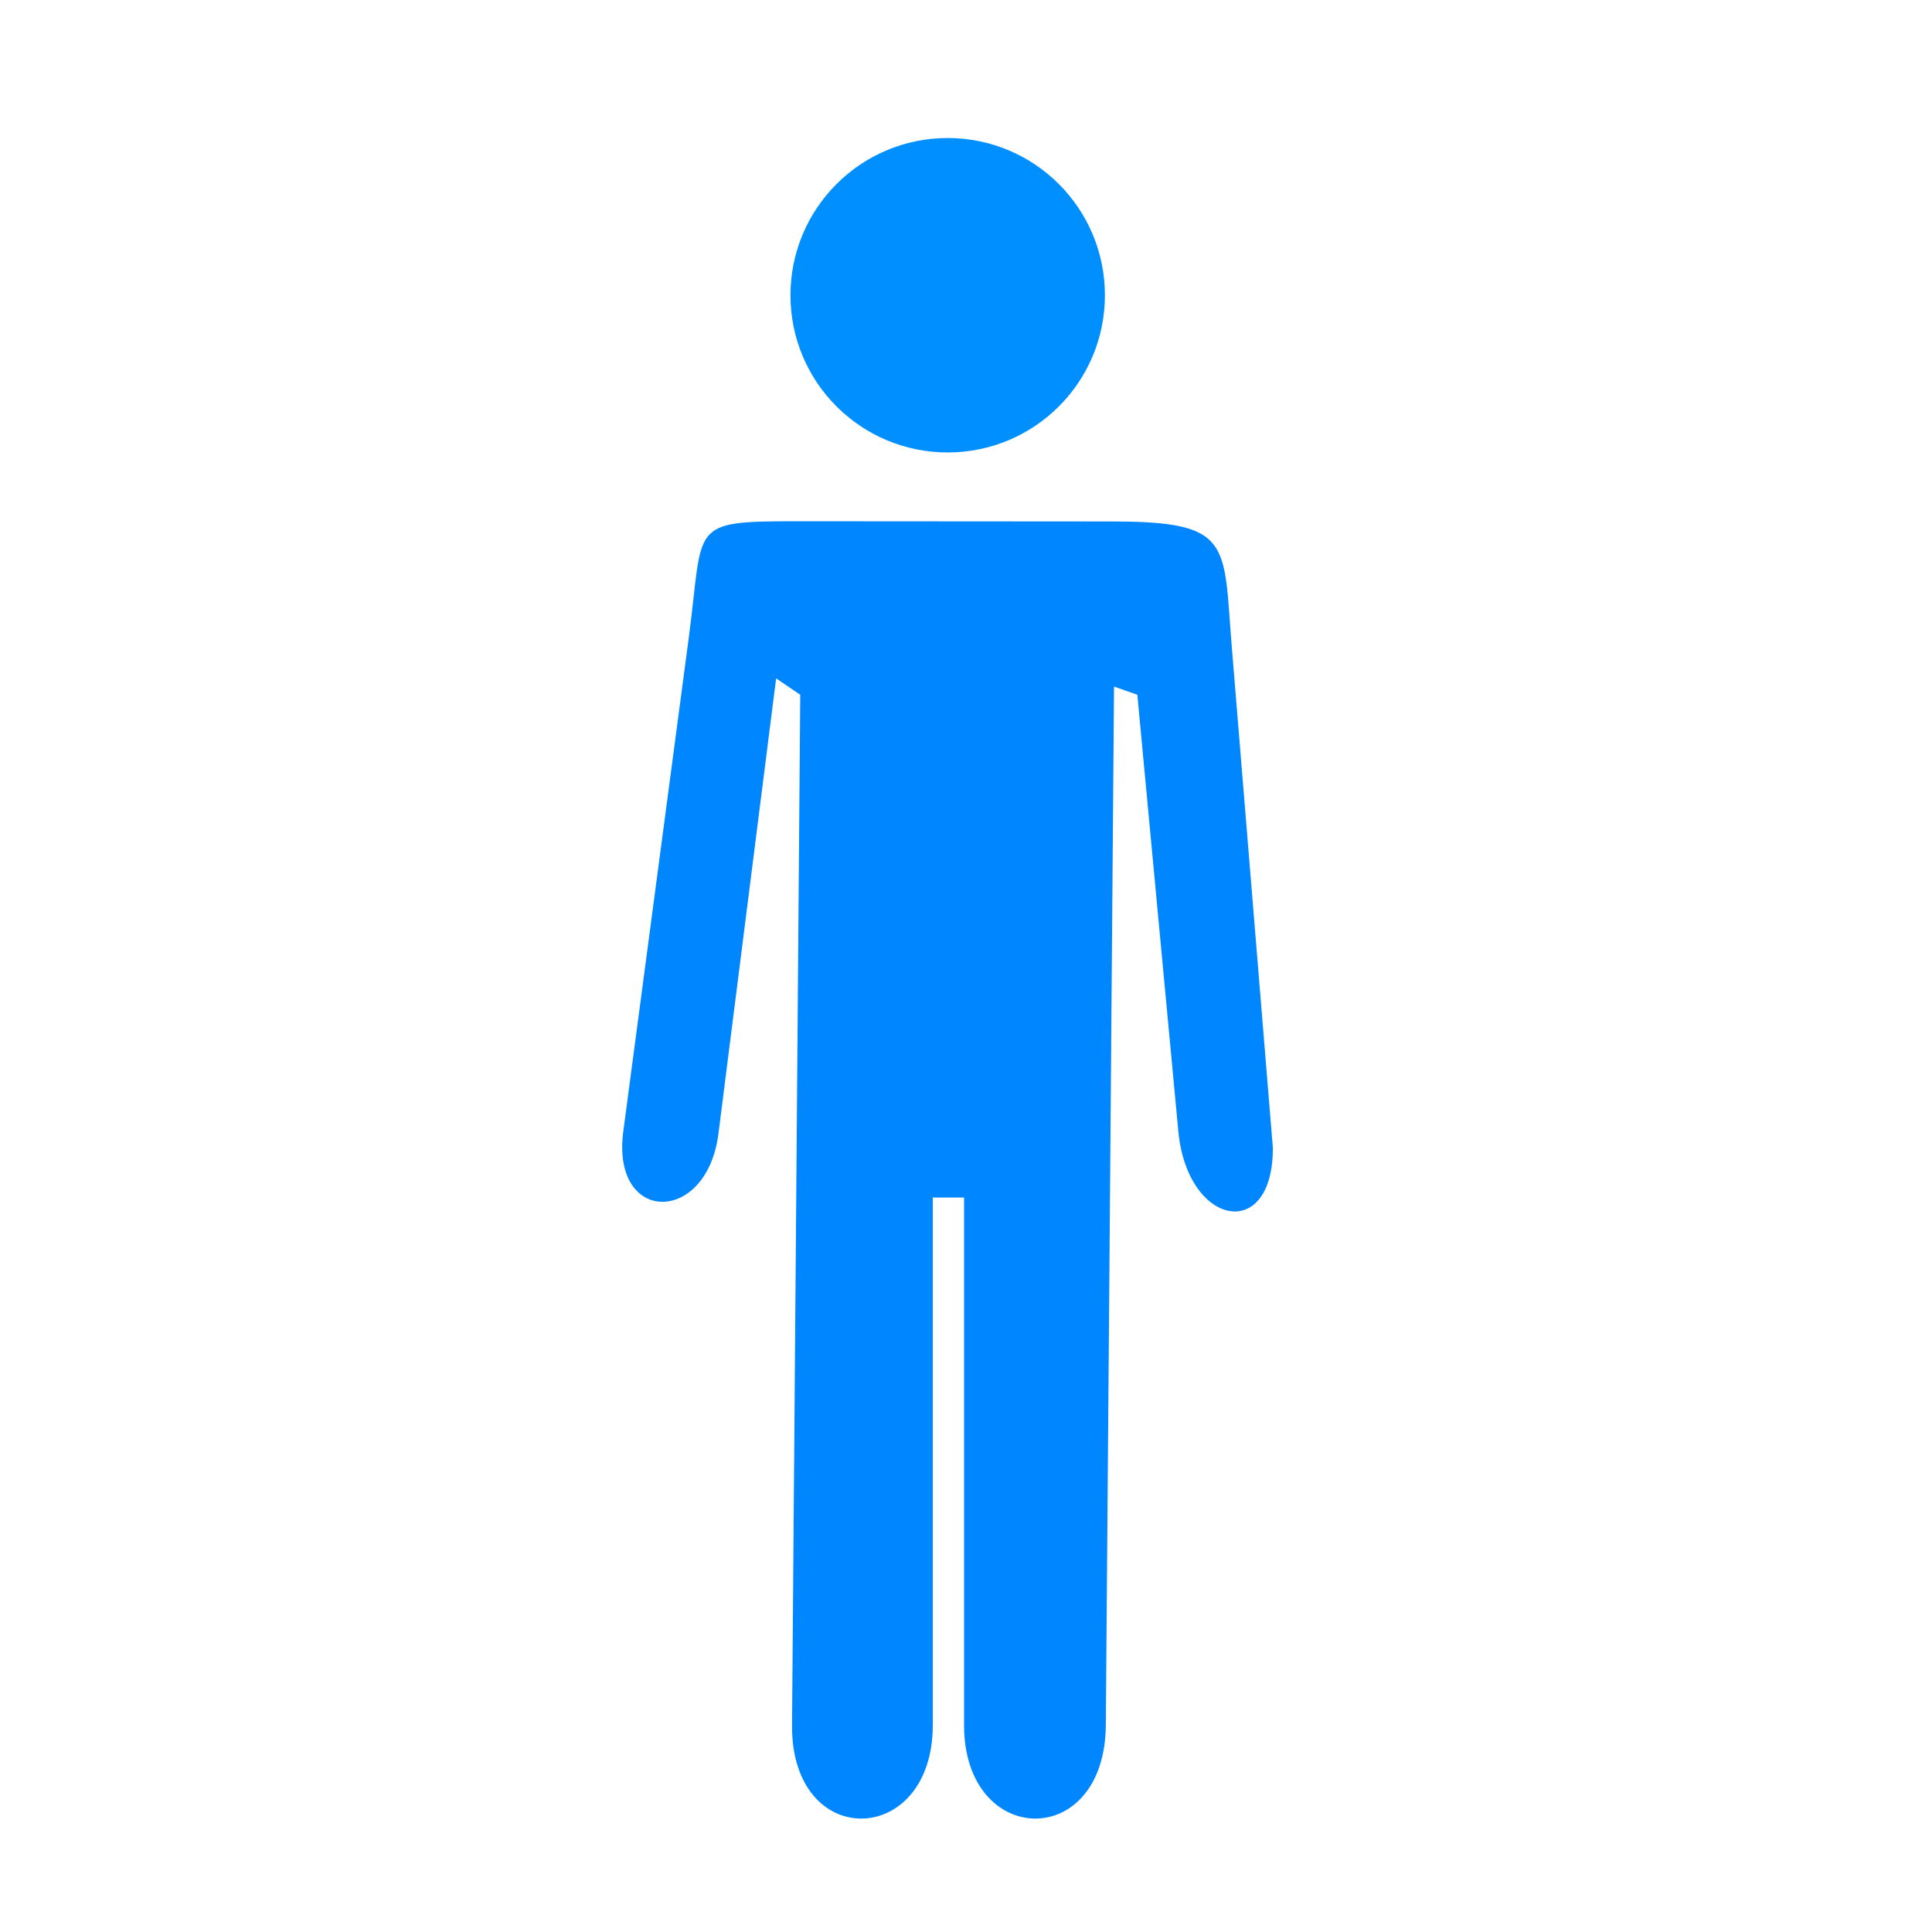 <?xml version="1.0" encoding="UTF-8" standalone="no"?>
<svg
   xmlns:dc="http://purl.org/dc/elements/1.1/"
   xmlns:cc="http://creativecommons.org/ns#"
   xmlns:rdf="http://www.w3.org/1999/02/22-rdf-syntax-ns#"
   xmlns:svg="http://www.w3.org/2000/svg"
   xmlns="http://www.w3.org/2000/svg"
   xmlns:sodipodi="http://sodipodi.sourceforge.net/DTD/sodipodi-0.dtd"
   xmlns:inkscape="http://www.inkscape.org/namespaces/inkscape"
   id="svg1569"
   viewBox="0 0 398.32 398.32"
   version="1.1"
   inkscape:version="0.48.4 r9939"
   width="100%"
   height="100%"
   sodipodi:docname="man_child_purple.svg"
   inkscape:export-filename="C:\Matthieu\Programmation\Lazarus-Delphi\Ancestromania\Resources\individual\man_child_purple.png"
   inkscape:export-xdpi="3.6151836"
   inkscape:export-ydpi="3.6151836">
  <defs
     id="defs21" />
  <sodipodi:namedview
     pagecolor="#ffffff"
     bordercolor="#666666"
     borderopacity="1"
     objecttolerance="10"
     gridtolerance="10"
     guidetolerance="10"
     inkscape:pageopacity="0"
     inkscape:pageshadow="2"
     inkscape:window-width="1400"
     inkscape:window-height="972"
     id="namedview19"
     showgrid="false"
     inkscape:zoom="0.59141941"
     inkscape:cx="-368.99212"
     inkscape:cy="232.61551"
     inkscape:window-x="-4"
     inkscape:window-y="-4"
     inkscape:window-maximized="1"
     inkscape:current-layer="svg1569"
     fit-margin-top="0"
     fit-margin-left="0"
     fit-margin-right="0"
     fit-margin-bottom="0" />
  <g
     id="g4926"
     transform="translate(120.05,-3.382)">
    <path
       sodipodi:nodetypes="csssccssccssccscscc"
       inkscape:connector-curvature="0"
       d="m 44.532,110.85 c -22.81,0 -19.457,0.472 -22.551,23.801 L 8.454,236.641 c -2.564,19.331 17.532,19.382 19.676,0 l 11.836,-93.401 4.969,3.382 -1.691,212.429 c -0.207,26.069 29.016,25.31 29.016,0 l 0,-108.77 6.45,0 0,108.77 c 0,25.31 29.037,26.069 29.226,0 l 1.691,-214.12 4.809,1.691 8.454,90.019 c 1.837,19.564 19.536,23.032 19.486,3.382 l -8.454,-103.082 C 132.148,115.314 134.22,110.895 109.18,110.895 z"
       id="path1599"
       style="fill:#0086ff;fill-opacity:1" />
    <g
       transform="translate(-281.8,0.001)"
       id="g1601"
       style="fill:#0000ff;fill-opacity:1">
      <path
         sodipodi:nodetypes="sssss"
         inkscape:connector-curvature="0"
         d="m 357.13,96.664 c 17.91,0 32.42,-14.511 32.42,-32.414 0,-17.9 -14.51,-32.414 -32.42,-32.414 -17.9,0 -32.41,14.514 -32.41,32.414 0,17.903 14.51,32.414 32.41,32.414 z"
         id="path1603"
         style="fill:#008fff;fill-opacity:1" />
      <path
         inkscape:connector-curvature="0"
         d="M 357.13,32.414"
         id="path1605"
         style="fill:#0000ff;fill-opacity:1" />
    </g>
  </g>
</svg>
